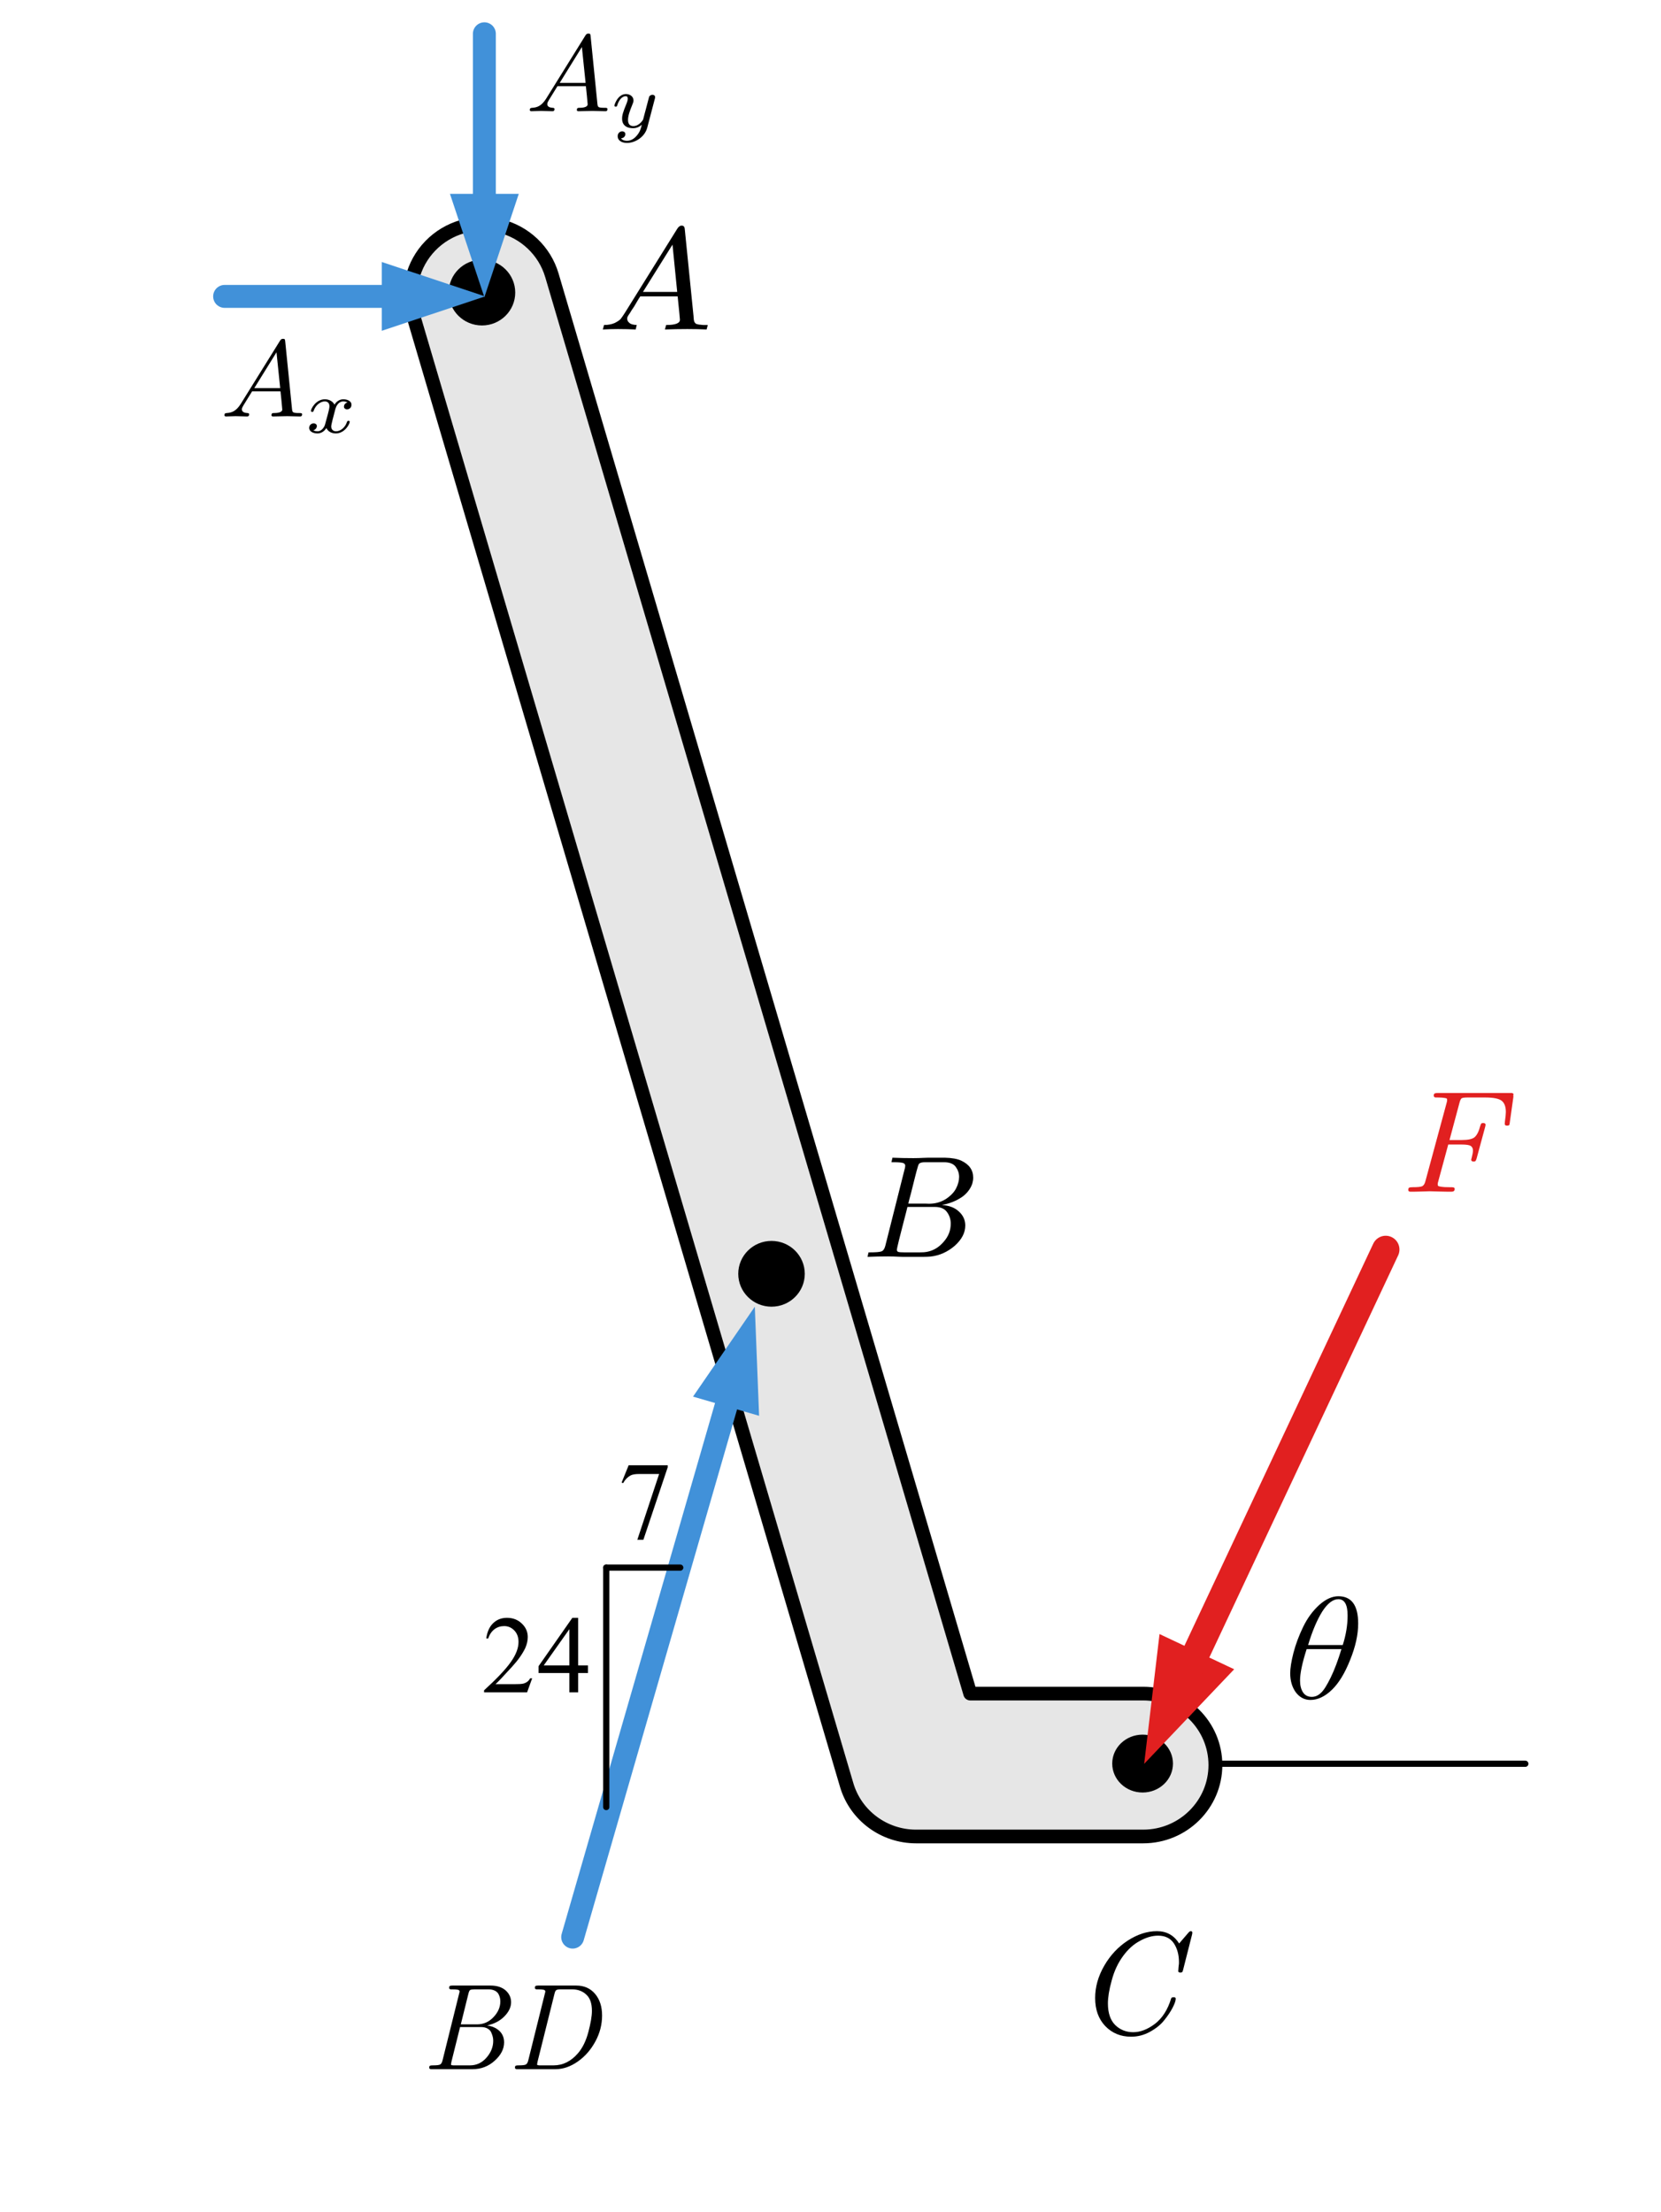 <?xml version="1.0" encoding="UTF-8" standalone="no"?>
<!DOCTYPE svg PUBLIC "-//W3C//DTD SVG 1.1//EN" "http://www.w3.org/Graphics/SVG/1.1/DTD/svg11.dtd">
<svg width="100%" height="100%" viewBox="0 0 181 241" version="1.1" xmlns="http://www.w3.org/2000/svg" xmlns:xlink="http://www.w3.org/1999/xlink" xml:space="preserve" xmlns:serif="http://www.serif.com/" style="fill-rule:evenodd;clip-rule:evenodd;stroke-linecap:round;stroke-linejoin:round;stroke-miterlimit:1.5;">
    <g transform="matrix(1,0,0,1,-1089,-368)">
        <g id="Artboard1" transform="matrix(0.494,0,0,0.508,1016.3,300.756)">
            <rect x="148.281" y="133.167" width="364.235" height="472.598" style="fill:none;"/>
            <g transform="matrix(0.486,0,0,-0.467,340.741,594.271)">
                <path d="M144,179L294,179" style="fill:none;fill-rule:nonzero;stroke:black;stroke-width:2.85px;"/>
            </g>
            <g transform="matrix(0,-1.946,-2.024,0,621.688,779.262)">
                <path d="M137.92,108.12C138.914,108.12 139.72,108.926 139.72,109.92C139.72,110.914 138.914,111.72 137.92,111.72C136.926,111.72 136.12,110.914 136.12,109.92C136.12,108.926 136.926,108.12 137.92,108.12" style="fill-rule:nonzero;stroke:black;stroke-width:1.01px;stroke-linecap:butt;stroke-miterlimit:10;"/>
            </g>
            <g transform="matrix(2.024,0,0,1.946,120.177,-19.138)">
                <path d="M137.922,264.524C142.271,264.524 145.797,268.049 145.797,272.399C145.797,276.748 142.271,280.274 137.922,280.274L113.172,280.274C109.672,280.274 106.592,277.964 105.612,274.604L58.362,112.604C57.574,109.903 58.287,106.987 60.232,104.954C62.177,102.921 65.059,102.081 67.792,102.749C70.525,103.417 72.694,105.493 73.482,108.194L119.078,264.524L137.922,264.524" style="fill:rgb(230,230,230);fill-rule:nonzero;stroke:black;stroke-width:1.51px;"/>
            </g>
            <g transform="matrix(0,-1.946,-2.024,0,621.931,779.029)">
                <path d="M137.92,106.8C139.643,106.8 141.04,108.251 141.04,110.04C141.04,111.829 139.643,113.28 137.92,113.28C136.197,113.28 134.8,111.829 134.8,110.04C134.8,108.251 136.197,106.8 137.92,106.8" style="fill-rule:nonzero;stroke:black;stroke-width:0.14px;stroke-linecap:butt;stroke-miterlimit:10;"/>
            </g>
            <g transform="matrix(0.143,-0.296,0.44,0.197,393.219,512.614)">
                <g transform="matrix(2.512,3.779,-5.473,1.777,751.232,-802.618)">
                    <path d="M126.404,177.967L124.733,192.098L134.549,181.796L126.404,177.967Z" style="fill:rgb(225,32,32);fill-rule:nonzero;"/>
                    <path d="M129.328,182.325C136.874,166.273 151.063,136.09 151.063,136.09" style="fill:none;fill-rule:nonzero;stroke:rgb(225,32,32);stroke-width:3px;"/>
                </g>
            </g>
            <g transform="matrix(0,-1.946,-2.024,0,649.37,595.283)">
                <path d="M97.48,160.92C99.203,160.92 100.6,162.317 100.6,164.04C100.6,165.763 99.203,167.16 97.48,167.16C95.757,167.16 94.36,165.763 94.36,164.04C94.36,162.317 95.757,160.92 97.48,160.92" style="fill-rule:nonzero;stroke:black;stroke-width:1.01px;stroke-linecap:butt;stroke-miterlimit:10;"/>
            </g>
            <g transform="matrix(2.024,0,0,1.969,124.929,237.638)">
                <g transform="matrix(16,0,0,16,150.897,131.525)">
                    <path d="M0.372,-0.694C0.462,-0.694 0.507,-0.632 0.507,-0.508C0.507,-0.433 0.489,-0.351 0.452,-0.26C0.416,-0.169 0.374,-0.101 0.327,-0.056C0.28,-0.011 0.231,0.012 0.182,0.012C0.141,0.012 0.108,-0.006 0.082,-0.04C0.057,-0.075 0.044,-0.118 0.044,-0.17C0.044,-0.203 0.051,-0.249 0.066,-0.308C0.081,-0.366 0.103,-0.425 0.132,-0.485C0.161,-0.545 0.198,-0.595 0.242,-0.635C0.286,-0.674 0.329,-0.694 0.372,-0.694ZM0.402,-0.362C0.424,-0.431 0.435,-0.498 0.435,-0.563C0.435,-0.637 0.414,-0.674 0.372,-0.674C0.335,-0.674 0.299,-0.646 0.263,-0.591C0.228,-0.535 0.195,-0.459 0.166,-0.362L0.402,-0.362ZM0.156,-0.334C0.126,-0.241 0.111,-0.169 0.111,-0.12C0.111,-0.087 0.118,-0.06 0.131,-0.04C0.145,-0.019 0.165,-0.009 0.191,-0.009C0.213,-0.009 0.233,-0.017 0.252,-0.035C0.272,-0.052 0.294,-0.088 0.32,-0.141C0.346,-0.194 0.37,-0.259 0.393,-0.334L0.156,-0.334Z" style="fill-rule:nonzero;"/>
                </g>
            </g>
            <g transform="matrix(2.17,0,0,1.946,-1102.4,-24.576)">
                <g transform="matrix(16,0,0,16,718,212)">
                    <path d="M0.062,-0.012C0.062,-0.021 0.064,-0.026 0.068,-0.028C0.072,-0.03 0.079,-0.031 0.089,-0.031C0.121,-0.031 0.142,-0.033 0.151,-0.038C0.16,-0.043 0.167,-0.055 0.171,-0.073L0.305,-0.609C0.308,-0.619 0.309,-0.627 0.309,-0.632C0.309,-0.636 0.308,-0.639 0.307,-0.641C0.306,-0.643 0.301,-0.645 0.292,-0.646C0.282,-0.648 0.269,-0.649 0.251,-0.649C0.243,-0.649 0.237,-0.649 0.234,-0.649C0.231,-0.65 0.229,-0.651 0.227,-0.653C0.225,-0.655 0.224,-0.658 0.224,-0.662C0.224,-0.67 0.226,-0.675 0.23,-0.677C0.234,-0.679 0.241,-0.68 0.251,-0.68L0.706,-0.68C0.713,-0.68 0.717,-0.68 0.719,-0.68C0.721,-0.68 0.724,-0.679 0.727,-0.677C0.73,-0.675 0.731,-0.674 0.731,-0.671C0.731,-0.67 0.731,-0.67 0.73,-0.669C0.729,-0.666 0.729,-0.661 0.73,-0.654L0.707,-0.477C0.706,-0.471 0.706,-0.466 0.705,-0.463C0.704,-0.46 0.703,-0.458 0.7,-0.457C0.698,-0.456 0.694,-0.455 0.69,-0.455C0.68,-0.455 0.675,-0.459 0.675,-0.467L0.676,-0.483C0.68,-0.514 0.682,-0.535 0.682,-0.549C0.682,-0.586 0.673,-0.611 0.656,-0.626C0.639,-0.641 0.604,-0.649 0.553,-0.649L0.436,-0.649C0.419,-0.649 0.407,-0.647 0.402,-0.644C0.397,-0.641 0.392,-0.631 0.388,-0.615L0.324,-0.356L0.402,-0.356C0.441,-0.356 0.468,-0.362 0.483,-0.375C0.498,-0.389 0.51,-0.414 0.519,-0.452C0.522,-0.462 0.524,-0.467 0.526,-0.47C0.528,-0.472 0.532,-0.473 0.538,-0.473C0.548,-0.473 0.553,-0.469 0.553,-0.462C0.553,-0.458 0.552,-0.453 0.551,-0.448L0.496,-0.228C0.493,-0.219 0.491,-0.213 0.489,-0.211C0.487,-0.209 0.483,-0.208 0.477,-0.208C0.467,-0.208 0.462,-0.212 0.462,-0.22C0.462,-0.223 0.463,-0.227 0.465,-0.234C0.47,-0.255 0.473,-0.272 0.473,-0.283C0.473,-0.298 0.468,-0.309 0.459,-0.315C0.45,-0.322 0.43,-0.325 0.399,-0.325L0.316,-0.325L0.253,-0.073C0.25,-0.063 0.249,-0.056 0.249,-0.052C0.249,-0.047 0.25,-0.043 0.251,-0.041C0.253,-0.038 0.259,-0.036 0.271,-0.034C0.282,-0.032 0.299,-0.031 0.322,-0.031L0.332,-0.031C0.339,-0.031 0.343,-0.031 0.346,-0.03C0.349,-0.03 0.351,-0.029 0.354,-0.027C0.356,-0.026 0.357,-0.023 0.357,-0.019C0.357,-0.006 0.35,-0 0.336,-0C0.321,-0 0.299,-0 0.268,-0.001C0.237,-0.002 0.214,-0.003 0.198,-0.003C0.185,-0.003 0.165,-0.002 0.137,-0.001C0.11,-0 0.09,-0 0.076,-0C0.067,-0 0.062,-0.004 0.062,-0.012Z" style="fill:rgb(225,32,32);fill-rule:nonzero;"/>
                </g>
            </g>
            <g transform="matrix(2.024,0,0,1.946,106.112,231.129)">
                <g transform="matrix(16,0,0,16,114.254,87.782)">
                    <path d="M0.036,-0L0.043,-0.031L0.053,-0.031C0.093,-0.031 0.119,-0.033 0.132,-0.038C0.144,-0.043 0.152,-0.056 0.157,-0.075L0.286,-0.593C0.291,-0.609 0.293,-0.621 0.293,-0.627C0.293,-0.637 0.288,-0.644 0.277,-0.647C0.267,-0.65 0.245,-0.652 0.214,-0.652L0.199,-0.652L0.206,-0.683C0.253,-0.681 0.3,-0.68 0.349,-0.68C0.375,-0.68 0.398,-0.681 0.417,-0.682C0.437,-0.683 0.454,-0.683 0.468,-0.683L0.564,-0.683C0.611,-0.682 0.648,-0.675 0.674,-0.663C0.729,-0.637 0.756,-0.598 0.756,-0.545C0.756,-0.535 0.755,-0.525 0.752,-0.514C0.75,-0.503 0.745,-0.49 0.736,-0.474C0.727,-0.458 0.715,-0.443 0.7,-0.429C0.686,-0.415 0.665,-0.402 0.638,-0.388C0.611,-0.375 0.579,-0.364 0.543,-0.357C0.592,-0.354 0.631,-0.339 0.659,-0.312C0.688,-0.285 0.702,-0.253 0.702,-0.216C0.702,-0.166 0.678,-0.12 0.631,-0.077C0.583,-0.035 0.528,-0.009 0.465,-0.002C0.453,-0.001 0.435,-0 0.412,-0L0.303,-0C0.283,-0 0.264,-0 0.245,-0.001C0.225,-0.002 0.202,-0.003 0.176,-0.003C0.129,-0.003 0.083,-0.002 0.036,-0ZM0.236,-0.05C0.236,-0.042 0.239,-0.036 0.246,-0.034C0.253,-0.032 0.266,-0.031 0.285,-0.031L0.394,-0.031C0.413,-0.031 0.428,-0.032 0.438,-0.034C0.483,-0.042 0.522,-0.065 0.554,-0.103C0.587,-0.14 0.603,-0.182 0.603,-0.229C0.603,-0.259 0.594,-0.286 0.577,-0.309C0.56,-0.333 0.532,-0.344 0.493,-0.344L0.308,-0.344C0.304,-0.327 0.296,-0.294 0.283,-0.245C0.271,-0.195 0.259,-0.152 0.25,-0.114C0.241,-0.076 0.236,-0.054 0.236,-0.05ZM0.314,-0.367L0.427,-0.367L0.455,-0.366C0.498,-0.366 0.536,-0.377 0.569,-0.398C0.602,-0.42 0.625,-0.444 0.639,-0.471C0.653,-0.499 0.66,-0.525 0.66,-0.551C0.66,-0.576 0.652,-0.599 0.637,-0.62C0.622,-0.641 0.595,-0.652 0.556,-0.652L0.429,-0.652C0.409,-0.652 0.395,-0.649 0.388,-0.642L0.387,-0.641C0.383,-0.637 0.378,-0.62 0.37,-0.59C0.368,-0.582 0.364,-0.568 0.359,-0.547C0.349,-0.506 0.34,-0.469 0.332,-0.438C0.331,-0.435 0.329,-0.425 0.324,-0.408C0.319,-0.39 0.316,-0.377 0.314,-0.367Z" style="fill-rule:nonzero;"/>
                </g>
            </g>
            <g transform="matrix(2.024,0,0,1.946,152.633,397.709)">
                <g transform="matrix(16,0,0,16,114.254,87.782)">
                    <path d="M0.15,-0.245C0.15,-0.321 0.171,-0.395 0.212,-0.467C0.253,-0.539 0.307,-0.597 0.372,-0.64C0.438,-0.683 0.504,-0.705 0.571,-0.705C0.636,-0.705 0.687,-0.677 0.722,-0.62L0.785,-0.694C0.791,-0.701 0.796,-0.705 0.801,-0.705C0.808,-0.705 0.812,-0.702 0.812,-0.695C0.812,-0.691 0.811,-0.686 0.81,-0.681L0.749,-0.438C0.747,-0.43 0.745,-0.425 0.743,-0.423C0.741,-0.421 0.737,-0.42 0.731,-0.42C0.721,-0.42 0.716,-0.423 0.716,-0.43C0.716,-0.431 0.716,-0.434 0.717,-0.441C0.717,-0.448 0.718,-0.456 0.719,-0.466C0.721,-0.475 0.721,-0.484 0.721,-0.491C0.721,-0.541 0.71,-0.584 0.687,-0.62C0.663,-0.656 0.628,-0.674 0.579,-0.674C0.539,-0.674 0.498,-0.662 0.455,-0.638C0.412,-0.615 0.375,-0.581 0.342,-0.536C0.306,-0.487 0.28,-0.431 0.263,-0.366C0.245,-0.301 0.237,-0.248 0.237,-0.207C0.237,-0.141 0.254,-0.091 0.287,-0.058C0.321,-0.025 0.362,-0.009 0.409,-0.009C0.458,-0.009 0.507,-0.028 0.558,-0.067C0.608,-0.106 0.645,-0.165 0.668,-0.242C0.67,-0.247 0.675,-0.25 0.684,-0.25C0.694,-0.25 0.699,-0.247 0.699,-0.24C0.699,-0.226 0.692,-0.206 0.678,-0.178C0.664,-0.151 0.645,-0.122 0.621,-0.092C0.597,-0.061 0.565,-0.035 0.524,-0.012C0.483,0.011 0.44,0.022 0.395,0.022C0.324,0.022 0.266,-0.002 0.219,-0.051C0.173,-0.1 0.15,-0.164 0.15,-0.245Z" style="fill-rule:nonzero;"/>
                </g>
            </g>
            <g transform="matrix(0,-1.946,-2.024,0,585.5,384.821)">
                <path d="M97.48,160.92C99.203,160.92 100.6,162.317 100.6,164.04C100.6,165.763 99.203,167.16 97.48,167.16C95.757,167.16 94.36,165.763 94.36,164.04C94.36,162.317 95.757,160.92 97.48,160.92" style="fill-rule:nonzero;stroke:black;stroke-width:1.01px;stroke-linecap:butt;stroke-miterlimit:10;"/>
            </g>
            <g id="surface1">
            </g>
            <g transform="matrix(4.185,-13.788,3.892,1.097,-664.781,1928.36)">
                <g transform="matrix(0.038,0.479,-0.132,0.141,135.276,63.153)">
                    <path d="M75.843,151.598L82.561,141.826L83.049,153.675L75.843,151.598Z" style="fill:rgb(65,145,217);"/>
                    <path d="M62.828,210.312C62.828,210.312 74.763,168.89 80.069,150.474" style="fill:none;stroke:rgb(65,145,217);stroke-width:2.5px;"/>
                </g>
            </g>
            <g transform="matrix(0.88,0,0,1.076,32.138,47.955)">
                <g transform="matrix(-0.667,2.78379e-32,7.48999e-32,-1.111,934.552,836.88)">
                    <g transform="matrix(1.391,0,0,0.657,-374.999,104.622)">
                        <path d="M952.207,451.698L972.192,451.698" style="fill:none;stroke:black;stroke-width:1.69px;"/>
                    </g>
                    <g transform="matrix(1.391,0,0,0.657,-374.999,104.622)">
                        <path d="M972.192,451.698L972.192,386.309" style="fill:none;stroke:black;stroke-width:1.69px;"/>
                    </g>
                </g>
                <g transform="matrix(2.299,0,0,1.83,-2007.32,-455.365)">
                    <g transform="matrix(12,0,0,12,982.512,476.043)">
                        <path d="M0.458,-0.127L0.412,-0L0.021,-0L0.021,-0.018C0.136,-0.123 0.217,-0.208 0.264,-0.275C0.311,-0.341 0.334,-0.402 0.334,-0.457C0.334,-0.499 0.322,-0.534 0.296,-0.561C0.27,-0.588 0.239,-0.601 0.204,-0.601C0.171,-0.601 0.142,-0.592 0.116,-0.573C0.09,-0.553 0.071,-0.526 0.059,-0.489L0.041,-0.489C0.049,-0.549 0.07,-0.595 0.103,-0.627C0.137,-0.66 0.179,-0.676 0.229,-0.676C0.283,-0.676 0.328,-0.659 0.364,-0.624C0.4,-0.59 0.418,-0.549 0.418,-0.502C0.418,-0.468 0.41,-0.435 0.395,-0.401C0.37,-0.349 0.331,-0.293 0.277,-0.234C0.196,-0.145 0.146,-0.092 0.125,-0.074L0.298,-0.074C0.333,-0.074 0.358,-0.075 0.372,-0.078C0.386,-0.08 0.399,-0.086 0.411,-0.094C0.422,-0.101 0.432,-0.113 0.44,-0.127L0.458,-0.127Z" style="fill-rule:nonzero;"/>
                    </g>
                    <g transform="matrix(12,0,0,12,988.512,476.043)">
                        <path d="M0.465,-0.244L0.465,-0.175L0.376,-0.175L0.376,-0L0.296,-0L0.296,-0.175L0.016,-0.175L0.016,-0.237L0.323,-0.676L0.376,-0.676L0.376,-0.244L0.465,-0.244ZM0.296,-0.244L0.296,-0.573L0.063,-0.244L0.296,-0.244Z" style="fill-rule:nonzero;"/>
                    </g>
                </g>
                <g transform="matrix(2.299,0,0,1.83,-1963.28,-417.899)">
                    <g transform="matrix(12,0,0,12,978.159,438.786)">
                        <path d="M0.101,-0.662L0.456,-0.662L0.456,-0.644L0.235,0.014L0.18,0.014L0.378,-0.583L0.196,-0.583C0.159,-0.583 0.133,-0.578 0.117,-0.569C0.09,-0.554 0.068,-0.531 0.051,-0.5L0.037,-0.505L0.101,-0.662Z" style="fill-rule:nonzero;"/>
                    </g>
                </g>
            </g>
            <g transform="matrix(1.032,0,0,1.333,-7.609,-44.475)">
                <g transform="matrix(2.024,0,0,1.459,46.539,57.61)">
                    <g transform="matrix(16,0,0,16,114.254,87.782)">
                        <path d="M0.032,-0L0.04,-0.031C0.068,-0.031 0.092,-0.036 0.111,-0.045C0.13,-0.055 0.144,-0.065 0.151,-0.074C0.158,-0.083 0.167,-0.098 0.179,-0.117L0.522,-0.692C0.531,-0.708 0.541,-0.716 0.553,-0.716C0.565,-0.716 0.572,-0.708 0.573,-0.691L0.631,-0.09C0.631,-0.087 0.631,-0.083 0.632,-0.077C0.632,-0.071 0.633,-0.067 0.633,-0.065C0.634,-0.064 0.634,-0.061 0.635,-0.056C0.637,-0.052 0.638,-0.049 0.639,-0.048C0.64,-0.047 0.642,-0.045 0.644,-0.042C0.646,-0.04 0.648,-0.038 0.651,-0.038C0.653,-0.037 0.657,-0.036 0.661,-0.035C0.665,-0.034 0.67,-0.033 0.676,-0.033C0.681,-0.032 0.687,-0.032 0.694,-0.031C0.701,-0.031 0.708,-0.031 0.717,-0.031L0.725,-0.031L0.717,-0C0.679,-0.002 0.636,-0.003 0.59,-0.003C0.54,-0.003 0.491,-0.002 0.442,-0L0.45,-0.031L0.452,-0.031C0.511,-0.031 0.541,-0.043 0.541,-0.067C0.541,-0.073 0.536,-0.127 0.526,-0.228L0.279,-0.228C0.271,-0.215 0.263,-0.202 0.256,-0.189C0.249,-0.176 0.243,-0.166 0.238,-0.157C0.233,-0.149 0.228,-0.141 0.223,-0.134C0.218,-0.126 0.215,-0.12 0.212,-0.115L0.198,-0.093C0.197,-0.09 0.196,-0.088 0.195,-0.086C0.194,-0.084 0.194,-0.082 0.193,-0.081C0.193,-0.08 0.193,-0.079 0.193,-0.078L0.193,-0.073C0.193,-0.063 0.198,-0.053 0.208,-0.045C0.217,-0.036 0.233,-0.032 0.256,-0.031L0.249,-0C0.21,-0.002 0.171,-0.003 0.132,-0.003C0.099,-0.003 0.065,-0.002 0.032,-0ZM0.297,-0.259L0.523,-0.259L0.492,-0.585L0.297,-0.259Z" style="fill-rule:nonzero;"/>
                    </g>
                </g>
                <g id="ax-a" serif:id="ax a" transform="matrix(1,0,0,1,-104.643,-7.406)">
                    <g transform="matrix(5.057,0,0,1.459,-253.664,8.311)">
                        <g transform="matrix(0.388,-0,-0,1.012,100.503,90.297)">
                            <path d="M41.609,28.563L52.859,32.313L41.609,36.063L41.609,28.563Z" style="fill:rgb(65,145,217);"/>
                            <path d="M24.491,32.313L43.859,32.313" style="fill:none;stroke:rgb(65,145,217);stroke-width:2.5px;"/>
                        </g>
                    </g>
                    <g transform="matrix(3.71716e-16,3.85,-2.024,7.85762e-17,607.105,-277.993)">
                        <g transform="matrix(1.97783e-17,-0.969,0.384,7.04832e-17,108.602,174.221)">
                            <path d="M56.609,21.063L52.859,32.313L49.109,21.063L56.609,21.063Z" style="fill:rgb(65,145,217);"/>
                            <path d="M52.859,3.644L52.859,23.313" style="fill:none;stroke:rgb(65,145,217);stroke-width:2.5px;"/>
                        </g>
                    </g>
                    <g transform="matrix(2.024,0,0,1.459,298.088,191.594)">
                        <g id="surface11" serif:id="surface1">
                            <g transform="matrix(1,0,0,1,1.801,10.616)">
                                <g id="glyph0-1">
                                    <path d="M2.141,-1.375C1.656,-0.578 1.188,-0.406 0.672,-0.375C0.531,-0.359 0.422,-0.359 0.422,-0.125C0.422,-0.063 0.484,0 0.578,0C0.891,0 1.266,-0.031 1.609,-0.031C2,-0.031 2.422,0 2.797,0C2.875,0 3.031,0 3.031,-0.234C3.031,-0.359 2.922,-0.375 2.828,-0.375C2.563,-0.391 2.266,-0.484 2.266,-0.781C2.266,-0.938 2.344,-1.063 2.438,-1.234L3.344,-2.766L6.344,-2.766C6.375,-2.516 6.531,-0.891 6.531,-0.766C6.531,-0.406 5.922,-0.375 5.672,-0.375C5.516,-0.375 5.391,-0.375 5.391,-0.125C5.391,0 5.531,0 5.563,0C6.047,0 6.563,-0.031 7.047,-0.031C7.344,-0.031 8.109,0 8.406,0C8.469,0 8.625,0 8.625,-0.234C8.625,-0.375 8.5,-0.375 8.344,-0.375C7.609,-0.375 7.609,-0.453 7.563,-0.797L6.844,-8.266C6.813,-8.516 6.813,-8.563 6.609,-8.563C6.422,-8.563 6.375,-8.469 6.297,-8.359L2.141,-1.375ZM3.578,-3.125L5.922,-7.078L6.313,-3.125L3.578,-3.125Z" style="fill-rule:nonzero;"/>
                                </g>
                            </g>
                            <g transform="matrix(1,0,0,1,10.768,12.41)">
                                <g id="glyph1-1">
                                    <path d="M2.078,-0.891C2,-0.609 1.719,-0.156 1.297,-0.156C1.266,-0.156 1.016,-0.156 0.844,-0.266C1.188,-0.375 1.219,-0.672 1.219,-0.734C1.219,-0.906 1.078,-1.031 0.875,-1.031C0.641,-1.031 0.406,-0.844 0.406,-0.531C0.406,-0.109 0.875,0.078 1.281,0.078C1.672,0.078 2.016,-0.156 2.219,-0.516C2.422,-0.063 2.875,0.078 3.219,0.078C4.172,0.078 4.688,-0.969 4.688,-1.203C4.688,-1.313 4.578,-1.313 4.563,-1.313C4.438,-1.313 4.438,-1.266 4.391,-1.172C4.219,-0.594 3.719,-0.156 3.25,-0.156C2.922,-0.156 2.734,-0.375 2.734,-0.688C2.734,-0.906 2.938,-1.672 3.172,-2.609C3.344,-3.25 3.719,-3.453 4,-3.453C4.016,-3.453 4.266,-3.453 4.453,-3.344C4.172,-3.266 4.078,-3.031 4.078,-2.875C4.078,-2.703 4.219,-2.578 4.406,-2.578C4.609,-2.578 4.875,-2.734 4.875,-3.078C4.875,-3.547 4.344,-3.688 4.016,-3.688C3.594,-3.688 3.266,-3.422 3.078,-3.094C2.922,-3.438 2.531,-3.688 2.063,-3.688C1.125,-3.688 0.594,-2.656 0.594,-2.406C0.594,-2.297 0.719,-2.297 0.734,-2.297C0.844,-2.297 0.859,-2.344 0.891,-2.453C1.109,-3.094 1.641,-3.453 2.047,-3.453C2.313,-3.453 2.547,-3.313 2.547,-2.906C2.547,-2.734 2.453,-2.313 2.375,-2.031L2.078,-0.891Z" style="fill-rule:nonzero;"/>
                                </g>
                            </g>
                        </g>
                    </g>
                    <g transform="matrix(2.024,0,0,1.459,363.088,142.189)">
                        <g id="surface12" serif:id="surface1">
                            <g transform="matrix(1,0,0,1,1.938,10.816)">
                                <g id="glyph0-11" serif:id="glyph0-1">
                                    <path d="M2.141,-1.375C1.656,-0.578 1.188,-0.406 0.672,-0.375C0.531,-0.359 0.422,-0.359 0.422,-0.125C0.422,-0.063 0.484,0 0.578,0C0.891,0 1.266,-0.031 1.609,-0.031C2,-0.031 2.422,0 2.797,0C2.875,0 3.031,0 3.031,-0.234C3.031,-0.359 2.922,-0.375 2.828,-0.375C2.563,-0.391 2.266,-0.484 2.266,-0.781C2.266,-0.938 2.344,-1.063 2.438,-1.234L3.344,-2.766L6.344,-2.766C6.375,-2.516 6.531,-0.891 6.531,-0.766C6.531,-0.406 5.922,-0.375 5.672,-0.375C5.516,-0.375 5.391,-0.375 5.391,-0.125C5.391,0 5.531,0 5.563,0C6.047,0 6.563,-0.031 7.047,-0.031C7.344,-0.031 8.109,0 8.406,0C8.469,0 8.625,0 8.625,-0.234C8.625,-0.375 8.5,-0.375 8.344,-0.375C7.609,-0.375 7.609,-0.453 7.563,-0.797L6.844,-8.266C6.813,-8.516 6.813,-8.563 6.609,-8.563C6.422,-8.563 6.375,-8.469 6.297,-8.359L2.141,-1.375ZM3.578,-3.125L5.922,-7.078L6.313,-3.125L3.578,-3.125Z" style="fill-rule:nonzero;"/>
                                </g>
                            </g>
                            <g transform="matrix(1,0,0,1,10.904,12.61)">
                                <g id="glyph1-11" serif:id="glyph1-1">
                                    <path d="M4.656,-3.156C4.688,-3.281 4.688,-3.297 4.688,-3.344C4.688,-3.516 4.563,-3.609 4.406,-3.609C4.328,-3.609 4.156,-3.563 4.063,-3.406C4.047,-3.359 3.984,-3.094 3.938,-2.922L3.766,-2.234C3.703,-2.031 3.453,-0.969 3.422,-0.875C3.422,-0.875 3.047,-0.156 2.391,-0.156C1.828,-0.156 1.828,-0.688 1.828,-0.844C1.828,-1.297 2.016,-1.828 2.266,-2.469C2.375,-2.734 2.406,-2.844 2.406,-2.984C2.406,-3.391 2.063,-3.688 1.609,-3.688C0.766,-3.688 0.391,-2.547 0.391,-2.406C0.391,-2.297 0.516,-2.297 0.531,-2.297C0.656,-2.297 0.656,-2.344 0.688,-2.438C0.891,-3.125 1.25,-3.453 1.594,-3.453C1.734,-3.453 1.797,-3.359 1.797,-3.172C1.797,-2.969 1.719,-2.781 1.688,-2.688C1.281,-1.656 1.203,-1.344 1.203,-0.984C1.203,-0.844 1.203,-0.438 1.531,-0.172C1.781,0.047 2.141,0.078 2.359,0.078C2.703,0.078 3,-0.047 3.281,-0.297C3.172,0.172 3.078,0.516 2.719,0.938C2.5,1.203 2.156,1.469 1.719,1.469C1.656,1.469 1.266,1.469 1.094,1.203C1.547,1.141 1.547,0.75 1.547,0.734C1.547,0.469 1.297,0.422 1.219,0.422C1,0.422 0.734,0.594 0.734,0.969C0.734,1.406 1.125,1.703 1.719,1.703C2.578,1.703 3.594,1.063 3.859,0.016L4.656,-3.156Z" style="fill-rule:nonzero;"/>
                                </g>
                            </g>
                        </g>
                    </g>
                </g>
            </g>
            <g transform="matrix(2.024,0,0,1.969,-2407.76,-231.663)">
                <g transform="matrix(13.333,0,0,13.333,1308.23,410.282)">
                    <path d="M0.065,-0.012C0.065,-0.021 0.067,-0.026 0.071,-0.028C0.075,-0.03 0.082,-0.031 0.092,-0.031C0.124,-0.031 0.145,-0.033 0.154,-0.038C0.163,-0.043 0.17,-0.055 0.174,-0.073L0.309,-0.616C0.312,-0.626 0.313,-0.632 0.313,-0.635C0.313,-0.642 0.308,-0.647 0.299,-0.649C0.29,-0.651 0.275,-0.652 0.255,-0.652C0.247,-0.652 0.242,-0.652 0.239,-0.652C0.236,-0.653 0.234,-0.654 0.231,-0.656C0.229,-0.657 0.228,-0.66 0.228,-0.664C0.228,-0.673 0.23,-0.678 0.234,-0.68C0.238,-0.682 0.245,-0.683 0.255,-0.683L0.566,-0.683C0.618,-0.683 0.659,-0.67 0.689,-0.644C0.719,-0.617 0.734,-0.585 0.734,-0.547C0.734,-0.507 0.716,-0.469 0.68,-0.432C0.644,-0.395 0.597,-0.37 0.538,-0.357C0.577,-0.352 0.61,-0.338 0.637,-0.314C0.663,-0.29 0.677,-0.258 0.677,-0.219C0.677,-0.165 0.651,-0.115 0.6,-0.069C0.549,-0.023 0.489,-0 0.42,-0L0.09,-0C0.083,-0 0.079,-0 0.076,-0C0.073,-0.001 0.071,-0.002 0.068,-0.004C0.066,-0.005 0.065,-0.008 0.065,-0.012ZM0.245,-0.053C0.244,-0.048 0.243,-0.044 0.243,-0.041C0.243,-0.038 0.243,-0.036 0.244,-0.035C0.245,-0.034 0.247,-0.033 0.252,-0.032C0.257,-0.031 0.264,-0.031 0.274,-0.031L0.398,-0.031C0.451,-0.031 0.496,-0.052 0.532,-0.093C0.569,-0.135 0.588,-0.181 0.588,-0.232C0.588,-0.242 0.587,-0.252 0.585,-0.261C0.583,-0.271 0.579,-0.283 0.573,-0.297C0.568,-0.311 0.558,-0.322 0.543,-0.331C0.528,-0.34 0.51,-0.344 0.489,-0.344L0.317,-0.344L0.247,-0.063C0.247,-0.062 0.246,-0.059 0.245,-0.053ZM0.323,-0.366L0.455,-0.366C0.509,-0.366 0.554,-0.386 0.591,-0.426C0.628,-0.465 0.646,-0.508 0.646,-0.553C0.646,-0.563 0.645,-0.573 0.643,-0.582C0.641,-0.592 0.637,-0.602 0.631,-0.614C0.625,-0.625 0.615,-0.634 0.602,-0.641C0.588,-0.648 0.571,-0.652 0.552,-0.652L0.434,-0.652C0.417,-0.652 0.405,-0.65 0.4,-0.647C0.394,-0.644 0.389,-0.633 0.385,-0.616L0.323,-0.366Z" style="fill-rule:nonzero;"/>
                </g>
                <g transform="matrix(13.333,0,0,13.333,1317.6,410.282)">
                    <path d="M0.063,-0.012C0.063,-0.021 0.065,-0.026 0.069,-0.028C0.073,-0.03 0.08,-0.031 0.09,-0.031C0.122,-0.031 0.143,-0.033 0.152,-0.038C0.161,-0.043 0.168,-0.055 0.172,-0.073L0.307,-0.616C0.31,-0.626 0.311,-0.632 0.311,-0.635C0.311,-0.642 0.306,-0.647 0.297,-0.649C0.288,-0.651 0.273,-0.652 0.253,-0.652C0.245,-0.652 0.24,-0.652 0.237,-0.652C0.234,-0.653 0.232,-0.654 0.229,-0.656C0.227,-0.657 0.226,-0.66 0.226,-0.664C0.226,-0.673 0.228,-0.678 0.232,-0.68C0.236,-0.682 0.243,-0.683 0.253,-0.683L0.565,-0.683C0.629,-0.683 0.68,-0.66 0.718,-0.615C0.756,-0.57 0.775,-0.511 0.775,-0.438C0.775,-0.365 0.757,-0.294 0.72,-0.226C0.683,-0.158 0.635,-0.103 0.576,-0.062C0.517,-0.021 0.457,-0 0.395,-0L0.088,-0C0.081,-0 0.077,-0 0.074,-0C0.071,-0.001 0.069,-0.002 0.066,-0.004C0.064,-0.005 0.063,-0.008 0.063,-0.012ZM0.246,-0.053C0.245,-0.048 0.244,-0.044 0.244,-0.041C0.244,-0.038 0.244,-0.036 0.245,-0.035C0.246,-0.034 0.248,-0.033 0.253,-0.032C0.257,-0.031 0.265,-0.031 0.275,-0.031L0.378,-0.031C0.455,-0.031 0.521,-0.064 0.578,-0.13C0.616,-0.174 0.644,-0.232 0.663,-0.304C0.682,-0.376 0.692,-0.433 0.692,-0.476C0.692,-0.537 0.677,-0.581 0.646,-0.609C0.615,-0.638 0.577,-0.652 0.532,-0.652L0.435,-0.652C0.418,-0.652 0.406,-0.65 0.401,-0.646C0.395,-0.643 0.39,-0.633 0.386,-0.616L0.248,-0.063C0.248,-0.062 0.247,-0.059 0.246,-0.053Z" style="fill-rule:nonzero;"/>
                </g>
            </g>
        </g>
    </g>
</svg>
